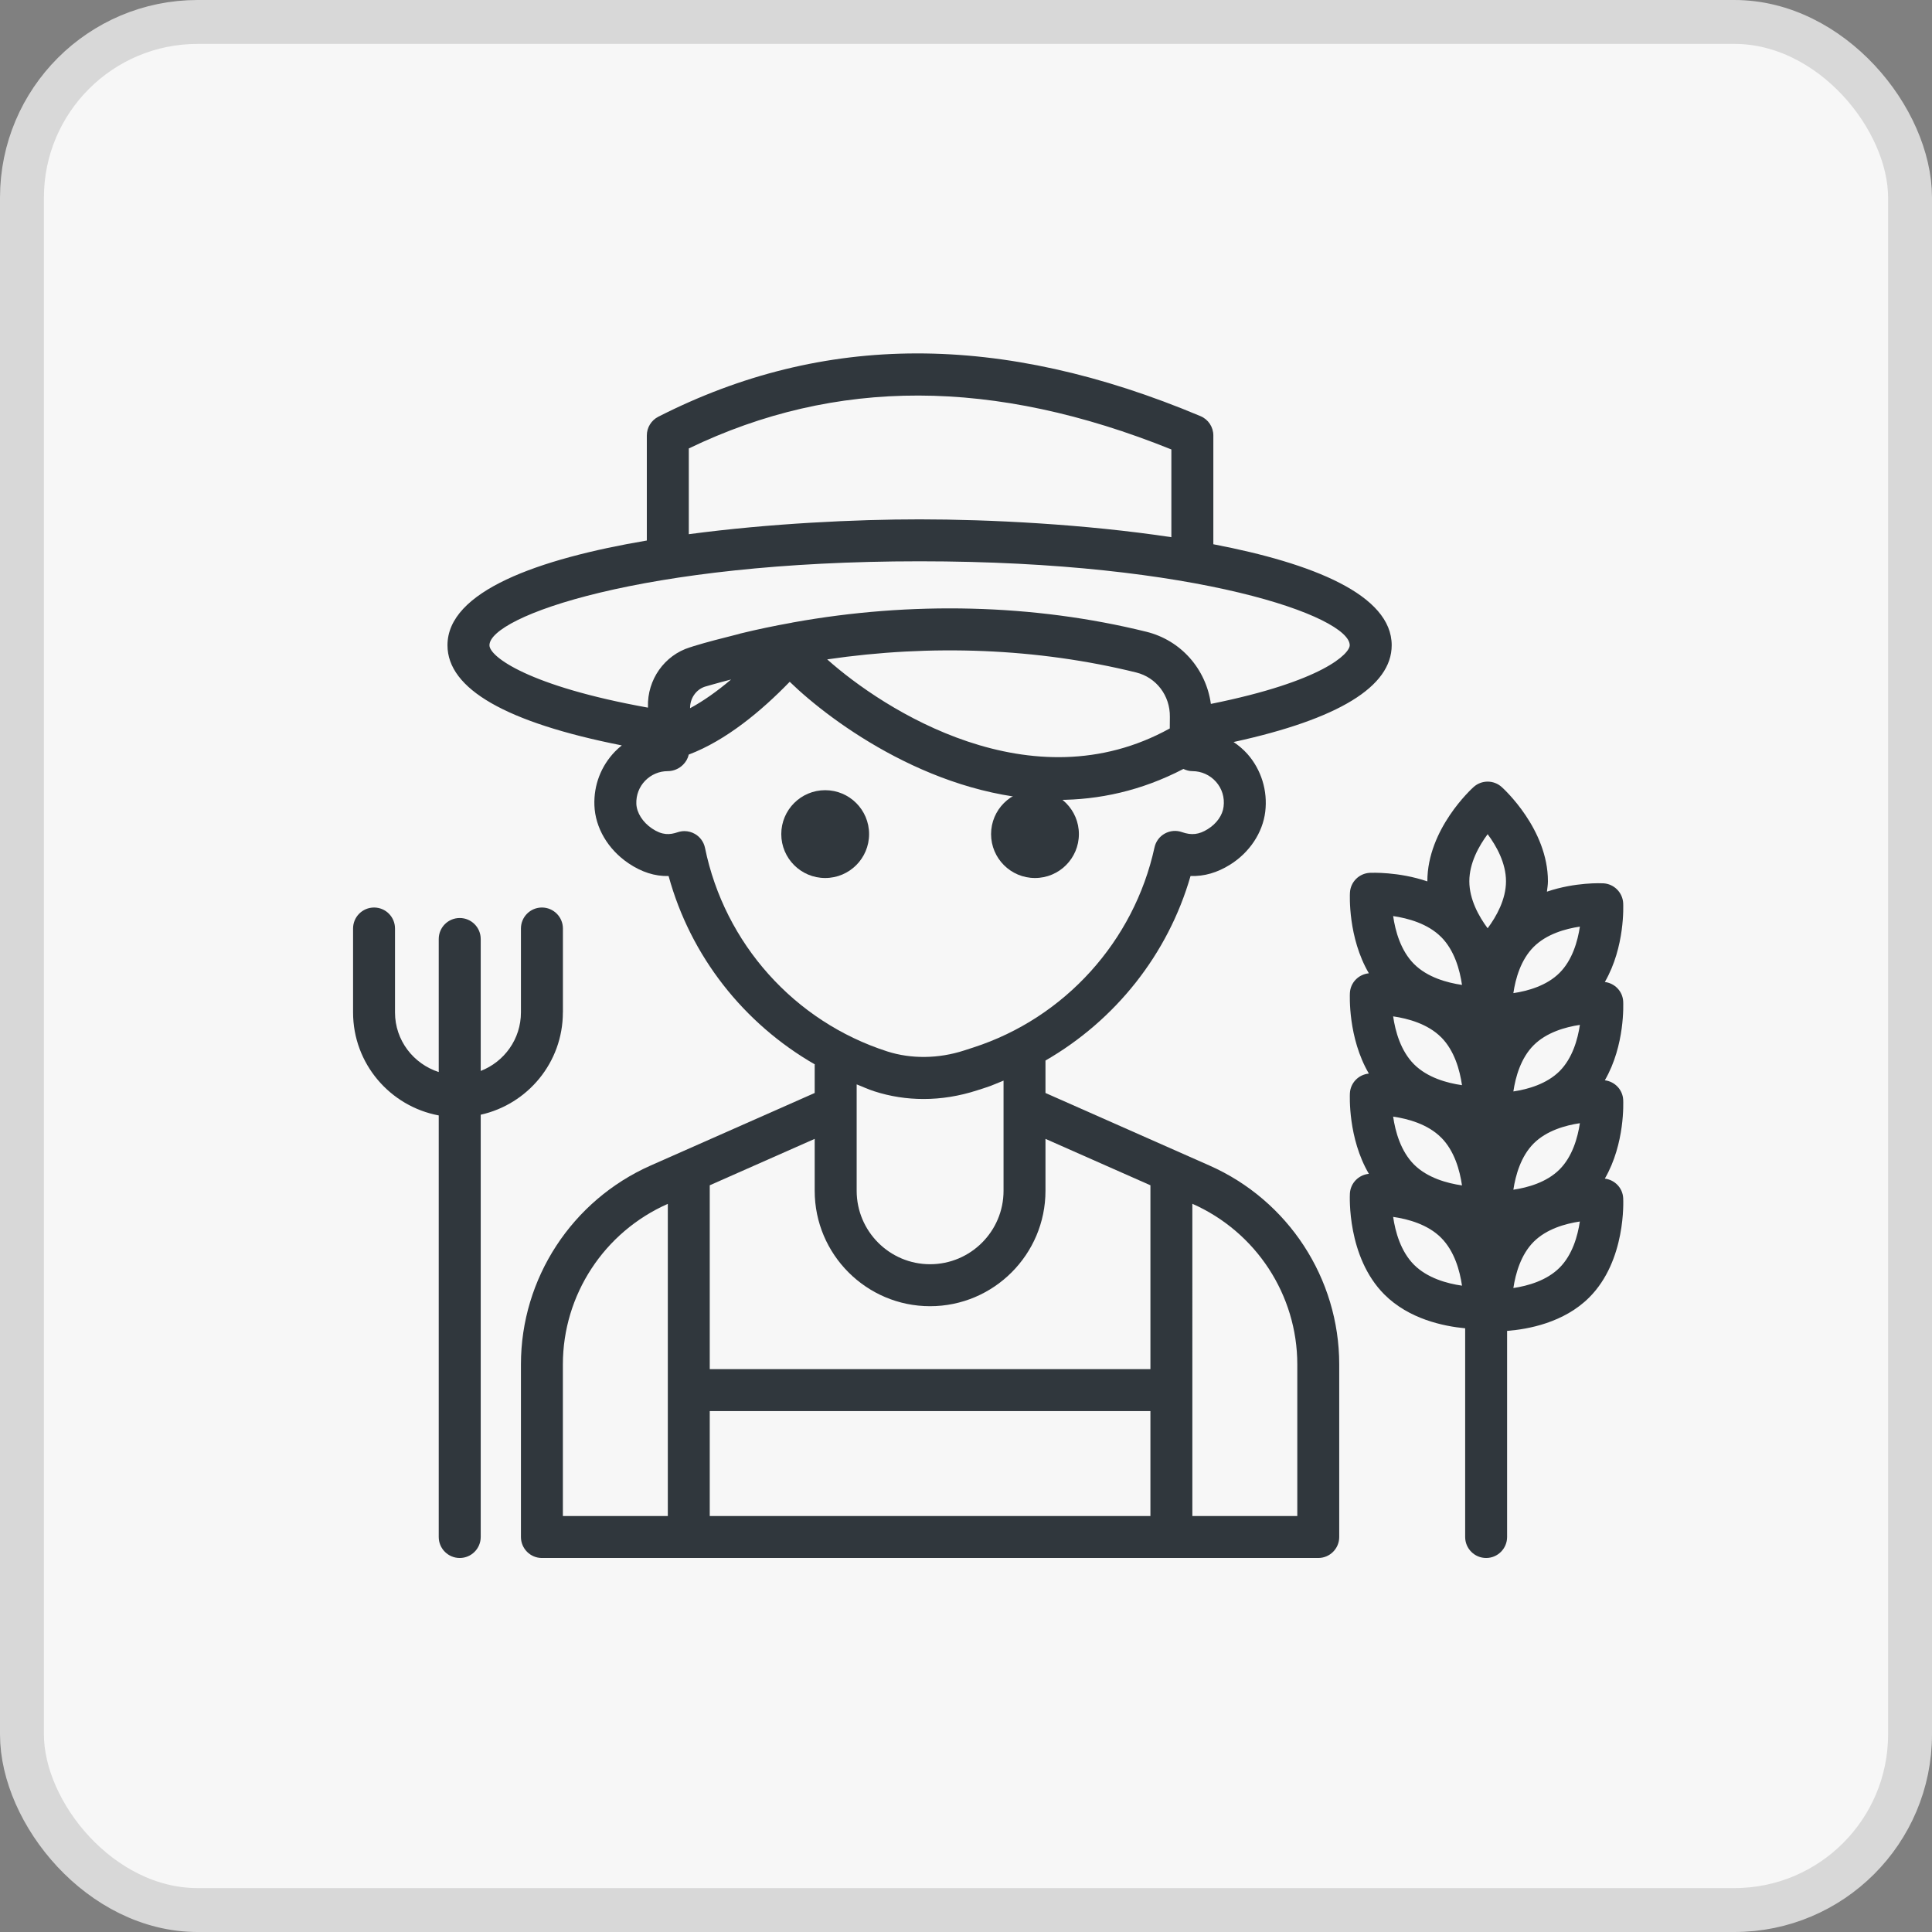 <svg xmlns="http://www.w3.org/2000/svg" width="44" height="44" viewBox="0 0 44 44">
    <rect x="0" y="0" width="44" height="44" fill="#808080" stroke="none"/>
    <g fill="none" fill-rule="evenodd">
        <rect width="43" height="43" x=".5" y=".5" fill="#F7F7F7" stroke="#D8D8D8" rx="4"/>
        <g fill="#30373D" transform="translate(8 8)">
            <path d="M19.542 18.543l-3.732-1.651v-.739c1.589-.916 2.79-2.417 3.304-4.203.312.012.61-.077.899-.257.443-.276.743-.726.802-1.204.059-.479-.09-.96-.406-1.318-.094-.105-.2-.194-.315-.272 2.388-.521 3.601-1.261 3.601-2.204 0-1.148-1.801-1.868-4.062-2.3V1.917c0-.192-.115-.366-.293-.44-4.542-1.909-8.582-1.904-12.348.014-.16.082-.261.246-.261.426V4.31c-2.48.42-4.54 1.157-4.54 2.385 0 .995 1.337 1.76 3.97 2.281-.054.044-.107.09-.156.141-.318.33-.484.764-.468 1.222.018.512.309 1.005.776 1.321.296.2.6.299.914.291.5 1.827 1.712 3.359 3.33 4.29 0 .005-.003.009-.003.014v.637l-3.732 1.65c-1.797.795-2.958 2.574-2.958 4.531v3.931c0 .264.214.478.477.478h17.681c.264 0 .478-.214.478-.478v-3.93c0-1.958-1.16-3.737-2.958-4.531zM7.716 8.129c-.002-.224.134-.422.336-.49.054-.016.11-.03.165-.047.143-.043.289-.078.433-.117-.324.274-.638.495-.934.654zm10.925.461c-3.153 1.744-6.515-.425-7.802-1.573 2.367-.348 4.79-.256 7.037.298.458.113.774.528.767 1.01l-.002.265zM7.687 2.213c3.347-1.614 6.948-1.606 10.99.023v1.998c-1.98-.298-4.155-.406-5.734-.406-1.452 0-3.41.092-5.256.338V2.213zm-4.54 4.482c0-.649 3.458-1.912 9.796-1.912 6.339 0 9.796 1.263 9.796 1.912 0 .187-.596.819-3.162 1.336-.11-.794-.68-1.449-1.472-1.644-2.568-.634-5.354-.696-8.042-.212h-.002l-.035.008c-.39.07-.776.15-1.16.244l-.106.029c-.327.082-.655.165-.977.264-.01.003-.018.008-.028.01-.013.005-.027.008-.04.012-.583.18-.976.737-.958 1.356v.018c-2.715-.488-3.61-1.161-3.61-1.421zm4.909 4.615c-.028-.134-.111-.25-.23-.318-.073-.042-.156-.064-.238-.064-.052 0-.103.009-.153.025-.184.063-.354.072-.587-.085-.212-.143-.348-.359-.356-.562-.007-.197.064-.384.2-.525.137-.141.32-.219.517-.219.129 0 .258-.055.348-.147.06-.063.102-.123.128-.23.849-.321 1.655-.992 2.3-1.658.966.938 3.364 2.69 6.106 2.69.928 0 1.896-.203 2.86-.705.064.03.133.05.204.05.206 0 .401.088.538.242.138.156.2.358.173.568-.023.194-.158.385-.359.51-.2.126-.371.145-.588.069-.129-.046-.272-.034-.392.033-.12.066-.205.181-.234.315-.466 2.137-2.045 3.882-4.121 4.555l-.213.069c-.584.19-1.208.197-1.753.022-2.114-.68-3.704-2.456-4.15-4.635zm3.857 5.544c.362.117.739.175 1.12.175.406 0 .816-.066 1.22-.197l.213-.069c.134-.043.259-.102.389-.153v2.51c0 .921-.75 1.672-1.673 1.672-.922 0-1.672-.75-1.672-1.673v-2.423c.134.052.264.114.403.158zm1.27 4.894c1.448 0 2.627-1.18 2.627-2.629v-1.182l2.39 1.057v4.187H8.164v-4.187l2.39-1.057v1.182c0 1.45 1.179 2.629 2.628 2.629zm-8.364 1.325c0-1.58.938-3.015 2.39-3.656v7.109h-2.39v-3.453zm3.345 1.064H18.2v2.39H8.164v-2.39zm13.38 2.39h-2.389V19.415c1.452.642 2.39 2.078 2.39 3.657v3.453z"/>
            <circle cx="15.571" cy="10.996" r="1"/>
            <circle cx="10.793" cy="10.996" r="1"/>
            <path d="M28.967 14.806c-.013-.231-.191-.413-.418-.442.464-.802.42-1.748.418-1.796-.014-.243-.208-.437-.45-.451-.038-.002-.64-.03-1.287.19.009-.08.023-.156.023-.237 0-1.19-1.011-2.109-1.054-2.147-.182-.163-.456-.163-.638 0-.043.038-1.054.958-1.054 2.147v.003c-.659-.224-1.274-.196-1.313-.195-.243.014-.437.208-.45.451-.003.049-.048 1.02.431 1.837-.234.023-.419.21-.432.446-.002.05-.047 1.02.432 1.838-.234.022-.419.21-.432.446-.002.049-.047 1.02.432 1.837-.233.023-.418.21-.432.446-.003.059-.069 1.447.785 2.302.56.56 1.345.723 1.84.77v4.753c0 .264.214.478.478.478.263 0 .477-.214.477-.478V22.31c.48-.037 1.295-.186 1.871-.762.841-.84.776-2.206.773-2.263-.013-.232-.191-.414-.418-.443.464-.802.42-1.748.418-1.796-.013-.231-.191-.414-.418-.443.464-.801.42-1.748.418-1.796zm-.986.535c-.049.33-.17.76-.462 1.053-.294.293-.723.414-1.053.463.049-.33.169-.76.462-1.053.293-.293.723-.414 1.053-.463zm-3.16.281c.304.305.426.752.475 1.092-.34-.048-.787-.171-1.092-.475-.304-.305-.427-.752-.476-1.092.34.049.789.172 1.092.475zm0 2.284c.304.304.426.751.475 1.091-.34-.049-.788-.172-1.092-.475-.304-.305-.427-.752-.476-1.092.34.05.789.172 1.092.476zm2.697.727c-.293.293-.722.413-1.052.462.05-.33.17-.76.462-1.053.293-.293.722-.413 1.053-.462-.05.33-.17.76-.463 1.053zm0-4.477c-.293.293-.722.413-1.052.462.048-.33.169-.76.462-1.053.293-.293.723-.413 1.053-.462-.05.33-.17.76-.463 1.053zm-1.638-3.158c.2.268.418.657.418 1.072 0 .414-.219.803-.418 1.071-.199-.268-.417-.657-.417-1.071 0-.415.218-.804.417-1.072zm-1.06 2.34c.305.305.427.753.476 1.093-.34-.05-.788-.172-1.092-.476-.304-.304-.427-.752-.476-1.092.34.05.789.172 1.092.476zm-.616 7.467c-.304-.305-.427-.752-.476-1.091.34.049.789.171 1.092.475.305.305.427.752.476 1.091-.34-.048-.788-.172-1.092-.475zm3.314.066c-.293.293-.722.414-1.052.463.05-.33.17-.76.462-1.053.293-.293.722-.413 1.052-.462-.049.33-.17.76-.462 1.052zM4.82 15.057v-1.911c0-.264-.215-.478-.478-.478-.264 0-.478.214-.478.478v1.911c0 .608-.381 1.125-.916 1.333v-3.005c0-.264-.214-.478-.478-.478s-.478.214-.478.478v3.03c-.575-.186-.996-.72-.996-1.358v-1.911c0-.264-.213-.478-.477-.478s-.478.214-.478.478v1.911c0 1.168.843 2.139 1.951 2.346v9.601c0 .264.214.478.478.478s.478-.214.478-.478v-9.617c1.069-.238 1.871-1.19 1.871-2.33z"/>
        </g>
    </g>
</svg>
